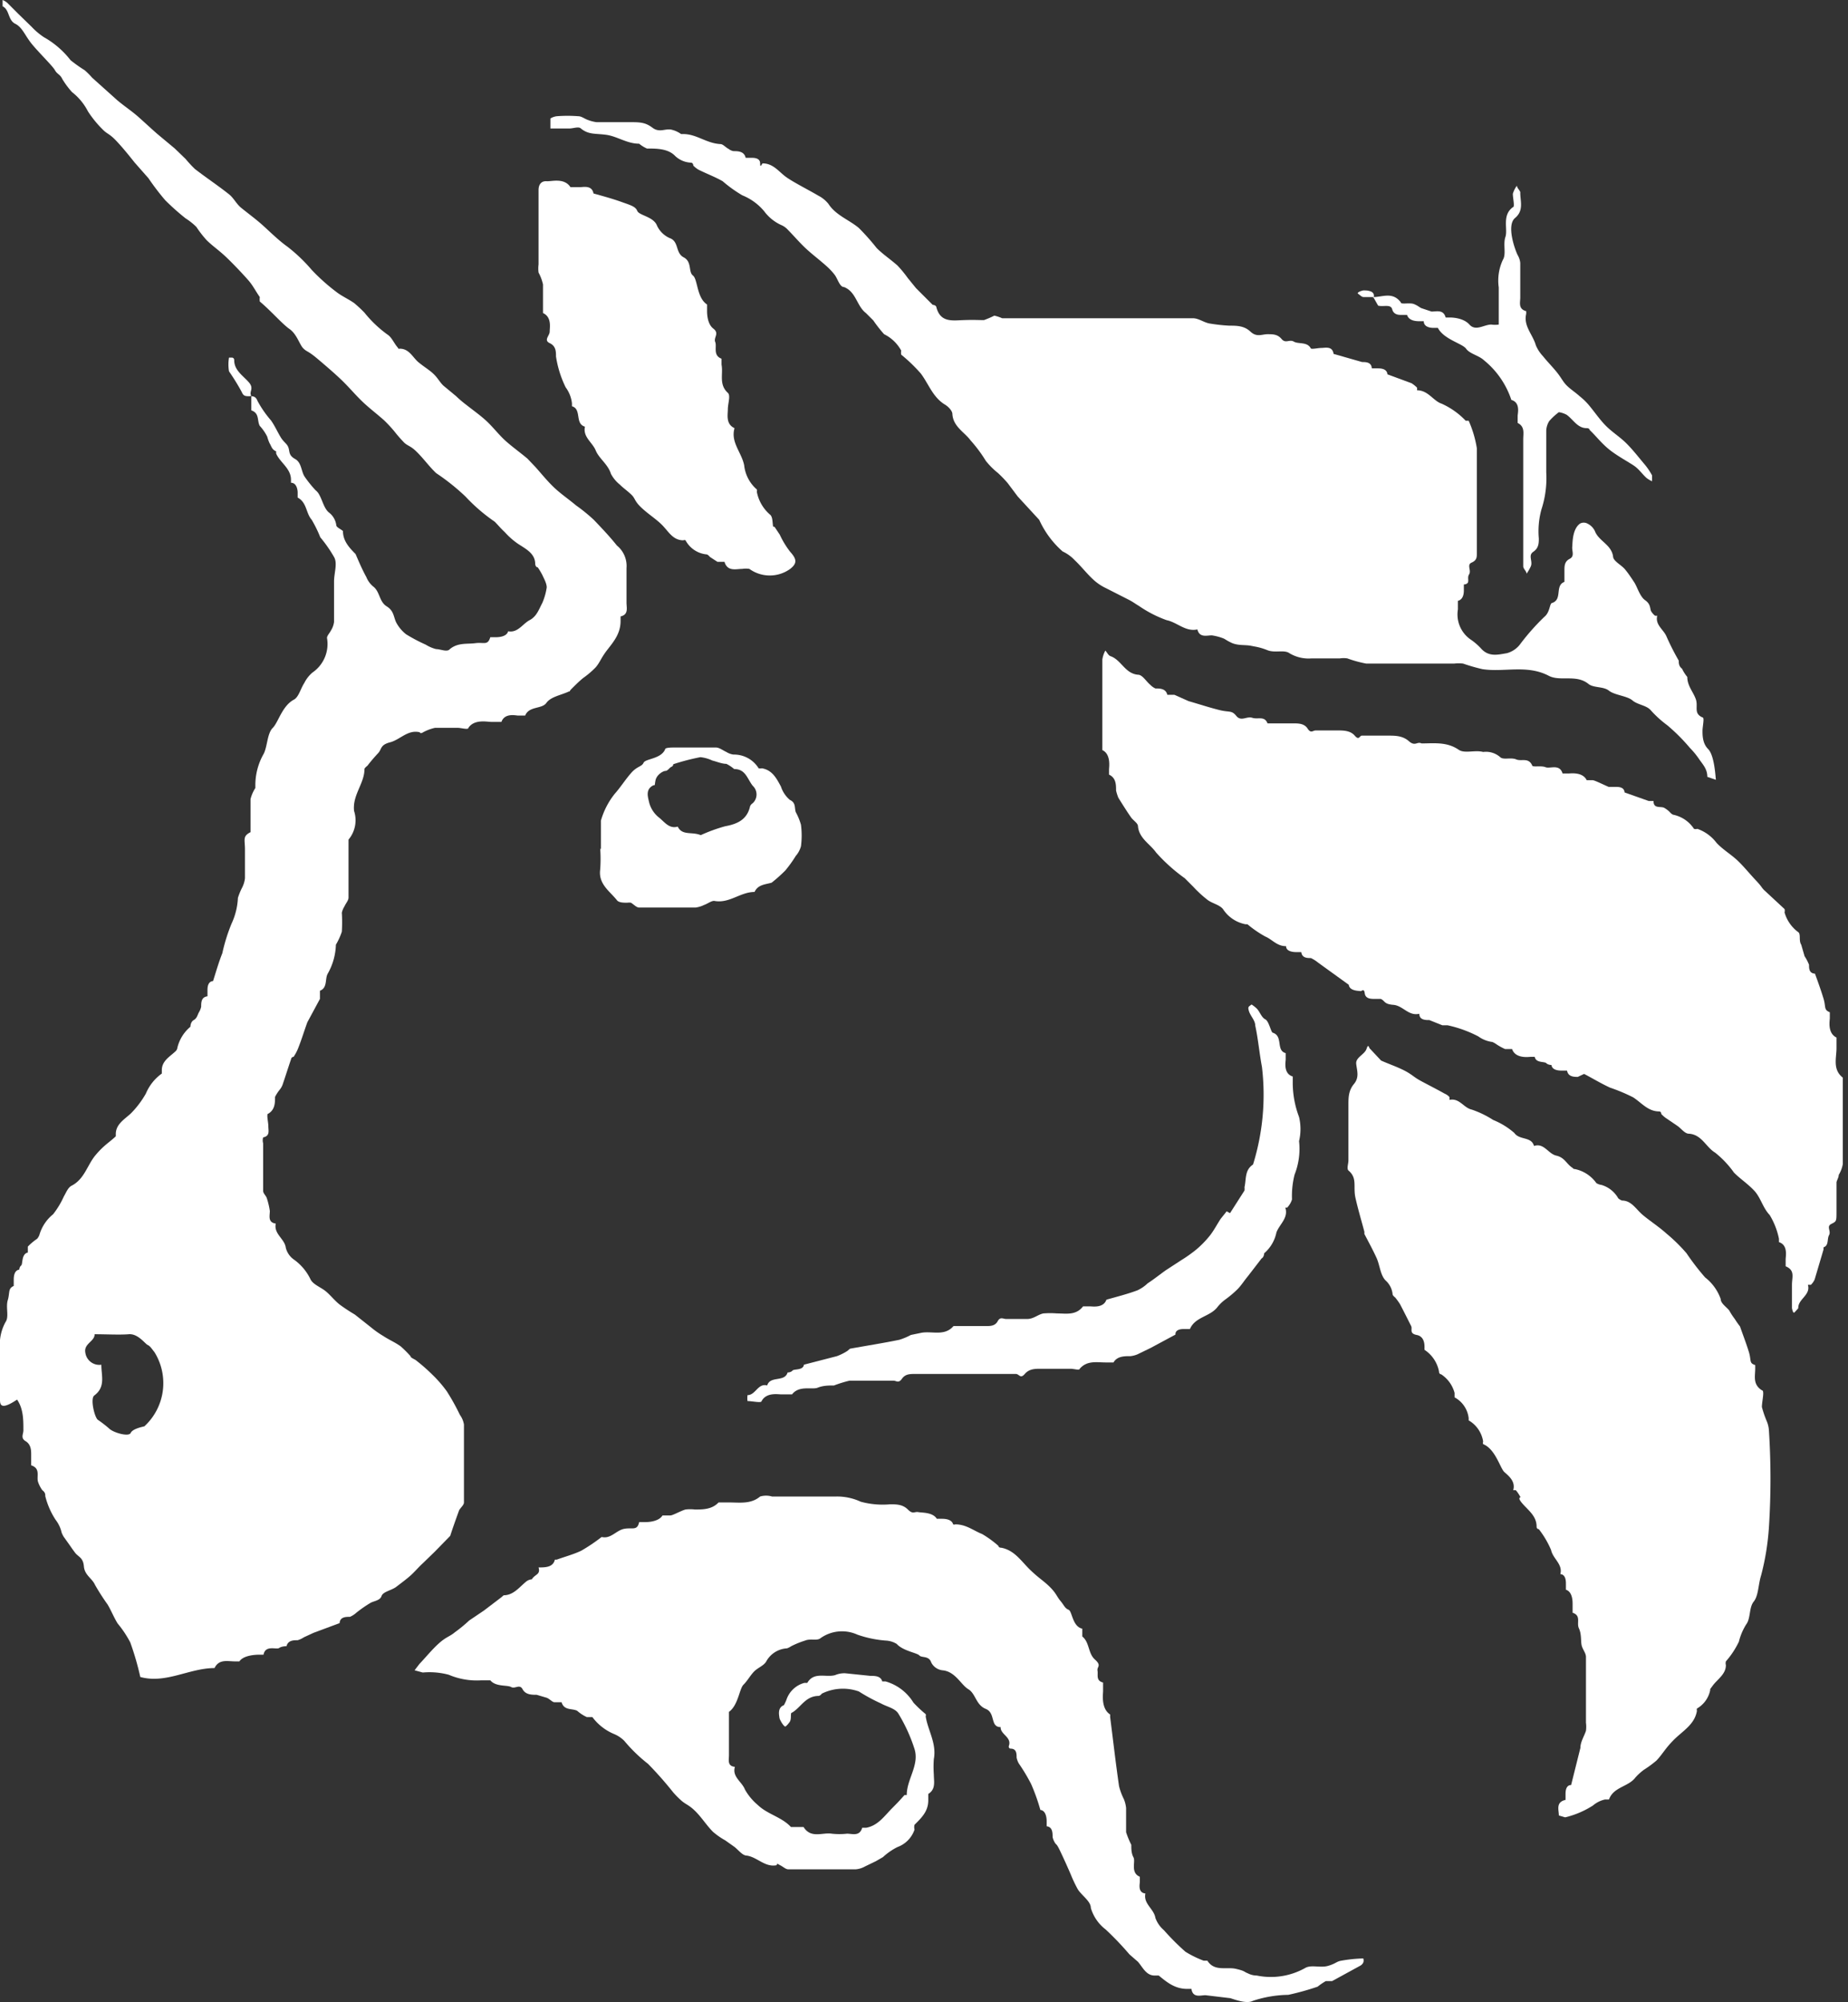 <svg xmlns="http://www.w3.org/2000/svg" viewBox="0 0 49.79 53.92"><rect x="0" y="0" width="49.79" height="53.92" fill="#333333" stroke="none"/><title>uniswap</title><g id="Layer_2" data-name="Layer 2"><g id="Layer_1-2" data-name="Layer 1"><path d="M6.73,10.67c.09,0,.16,0,.21.13a2.86,2.86,0,0,0,.36.52c.1.14.17.3.26.45s.17.17.21.28,0,.21.18.31.16.33.26.48a3.26,3.26,0,0,0,.29.36.38.38,0,0,1,.1.12c.09.16.13.37.26.48a.51.51,0,0,1,.2.34c0,.06.11.1.18.16,0,.26.16.44.34.62l0,0c.09.21.18.42.29.62a.64.64,0,0,0,.18.25c.19.14.16.41.37.54s.18.31.27.46a1,1,0,0,0,.25.29,4.44,4.44,0,0,0,.53.28,1,1,0,0,0,.28.12c.12,0,.3.09.37,0,.22-.18.46-.13.69-.16s.33.07.4-.16c0,0,.09,0,.14,0s.3,0,.34-.16a.09.09,0,0,1,0,0c.26.05.39-.2.58-.3s.25-.29.34-.46a1.66,1.66,0,0,0,.12-.42c0-.11-.07-.23-.12-.34a2.12,2.12,0,0,0-.12-.2s-.06,0-.07-.09c0-.29-.26-.41-.47-.55a2,2,0,0,1-.35-.31c-.1-.09-.18-.19-.27-.28a4.72,4.72,0,0,1-.79-.68,5.9,5.9,0,0,0-.79-.63c-.18-.17-.33-.38-.51-.56s-.24-.16-.35-.26a4,4,0,0,1-.27-.31,3.71,3.71,0,0,0-.27-.29c-.19-.17-.39-.32-.57-.49s-.34-.36-.52-.54-.47-.43-.72-.64-.27-.17-.37-.27S8,9,7.8,8.86,7.3,8.37,7,8.12A.44.44,0,0,1,7,8c-.1-.14-.18-.3-.29-.43s-.4-.44-.61-.64-.37-.3-.54-.47a3,3,0,0,1-.27-.35A1.75,1.75,0,0,0,5,5.88a6.41,6.41,0,0,1-.55-.49A6.65,6.65,0,0,1,4,4.8l-.37-.42c-.16-.2-.32-.4-.5-.59s-.24-.18-.35-.29A2.92,2.92,0,0,1,2.37,3a1.56,1.56,0,0,0-.43-.52,2.27,2.27,0,0,1-.26-.35C1.62,2,1.54,2,1.48,1.89S1.07,1.44.87,1.2.61.74.41.64.26.26.07.17c0,0,0-.11,0-.17A.44.44,0,0,1,.2.08L.49.37.85.72A1.91,1.91,0,0,0,1.18,1a2.39,2.39,0,0,1,.72.62,3.67,3.67,0,0,0,.38.27,1.89,1.89,0,0,1,.2.2l.68.61c.19.16.39.29.57.45s.33.3.5.45L4.71,4,5,4.28a3.32,3.32,0,0,0,.25.27c.31.24.63.45.93.69.12.1.19.25.31.35s.39.3.57.46.44.42.68.59a4.38,4.38,0,0,1,.66.63,5.34,5.34,0,0,0,.66.59c.14.11.32.19.48.3a3.45,3.45,0,0,1,.28.26,3.16,3.16,0,0,0,.62.59c.11.07.17.22.26.33s0,.05.07.05c.26,0,.35.24.51.37s.27.19.39.3.17.22.27.32l.35.29a3,3,0,0,0,.27.23c.19.15.39.29.56.45s.33.37.51.53.39.31.58.47l.21.22c.17.19.33.39.51.56s.4.32.59.48A4.59,4.59,0,0,1,16,14c.21.22.43.45.62.69a.71.71,0,0,1,.26.61c0,.3,0,.62,0,.93,0,.14.06.32-.16.37,0,0,0,.08,0,.12,0,.33-.17.54-.35.77s-.2.34-.32.48a2.37,2.37,0,0,1-.34.29c-.11.09-.21.19-.31.29s0,.06-.07.07c-.21.1-.49.14-.61.31s-.47.08-.57.34c0,0-.13,0-.19,0s-.36-.08-.45.17c0,0-.18,0-.28,0s-.45-.08-.61.16c0,.06-.19,0-.29,0s-.41,0-.61,0a1.24,1.24,0,0,0-.32.12s-.07.05-.09,0c-.32-.08-.53.2-.8.27s-.22.18-.32.29a4.38,4.38,0,0,0-.29.34s-.08.06-.08.09c0,.39-.33.7-.28,1.13a.81.81,0,0,1-.15.77s0,.15,0,.22c0,.45,0,.89,0,1.34,0,.08-.07.15-.11.24a.51.51,0,0,0-.07.17,4.35,4.35,0,0,1,0,.51,1.81,1.81,0,0,1-.16.35s0,0,0,0a1.67,1.67,0,0,1-.22.78c-.08.14,0,.38-.21.46,0,0,0,.06,0,.09s0,.09,0,.13l-.34.63s0,0,0,0c-.08.22-.15.45-.24.68a1.19,1.19,0,0,1-.13.25s-.06,0-.07.07c-.08.23-.15.46-.23.69a.47.47,0,0,1-.07.12,1.13,1.13,0,0,0-.13.2c0,.16,0,.34-.18.45-.06,0,0,.22,0,.34s.05.26-.14.3a.28.28,0,0,0,0,.16c0,.43,0,.85,0,1.28,0,.07.08.13.1.2a2.09,2.09,0,0,1,.08.34c0,.13-.06.31.16.34,0,0,0,0,0,0-.06.28.24.41.27.65a.55.55,0,0,0,.22.32,1.39,1.39,0,0,1,.45.54c.07.13.26.2.39.3s.25.26.39.37a4.81,4.81,0,0,0,.41.27l.43.34a2.62,2.62,0,0,0,.34.24c.15.1.32.17.47.28a3.19,3.19,0,0,1,.26.26c0,.05.12.08.17.13a4.83,4.83,0,0,1,.42.37,3.31,3.31,0,0,1,.39.45,5.93,5.93,0,0,1,.35.63.62.62,0,0,1,.11.26q0,1.05,0,2.1c0,.07-.09.14-.13.21l0,0c-.09.25-.18.5-.24.69l-.42.43-.32.31c-.11.1-.21.22-.32.32s-.26.21-.39.31-.36.13-.4.25-.19.13-.29.18a3.39,3.39,0,0,0-.39.27.62.62,0,0,1-.17.11c-.11,0-.27,0-.28.17l0,0-.7.26-.26.12a.65.65,0,0,1-.17.08c-.11,0-.26,0-.3.16,0,0-.13,0-.2.05s-.37-.09-.42.18c0,0-.08,0-.12,0s-.41,0-.53.18c0,0-.08,0-.12,0-.2,0-.43-.07-.55.18-.68,0-1.31.43-2,.24a7.59,7.59,0,0,0-.27-.93,2.83,2.83,0,0,0-.34-.51c-.1-.16-.17-.34-.27-.51a6,6,0,0,1-.34-.53c-.08-.18-.28-.26-.3-.5s-.15-.25-.24-.37-.1-.14-.15-.21l-.15-.21a.67.67,0,0,1-.06-.12.87.87,0,0,0-.16-.34,2.07,2.07,0,0,1-.28-.64c0-.05,0-.1-.08-.16a.84.84,0,0,1-.11-.21c-.06-.15.08-.37-.19-.46,0,0,0-.19,0-.29s0-.27-.15-.36-.05-.2-.06-.31c0-.27,0-.56-.17-.81C0,38,0,37.81,0,37.68c0-.46,0-.91,0-1.36a1.25,1.25,0,0,1,.15-.72c.1-.14,0-.39.06-.59s0-.31.16-.38c0,0,0-.1,0-.16s0-.26.15-.28c0,0,0-.07.05-.11s0-.31.18-.35c0,0,0-.11,0-.16A1.53,1.53,0,0,1,1,33.36a.33.33,0,0,0,.06-.1,1.11,1.11,0,0,1,.37-.56,2.27,2.27,0,0,0,.29-.48c.06-.1.11-.24.21-.29.35-.18.42-.56.65-.83s.36-.33.54-.5c0,0,0,0,0-.06,0-.27.24-.4.41-.56a2.55,2.55,0,0,0,.4-.53,1.26,1.26,0,0,1,.43-.54s0-.05,0-.09c0-.25.21-.36.37-.51a.16.16,0,0,0,.05-.1,1.06,1.06,0,0,1,.35-.56s0-.13.09-.18.1-.14.14-.21a.47.47,0,0,0,.06-.15c0-.11,0-.26.17-.28,0,0,0-.1,0-.16s0-.24.15-.25l0,0c.08-.25.15-.5.25-.75a4.73,4.73,0,0,1,.25-.8,1.84,1.84,0,0,0,.17-.69,1.78,1.78,0,0,1,.12-.29.73.73,0,0,0,.07-.24c0-.26,0-.52,0-.78s-.07-.35.15-.46c0,0,0-.12,0-.19,0-.23,0-.47,0-.7a1,1,0,0,1,.13-.3s0,0,0-.05a1.7,1.7,0,0,1,.23-.88c.1-.22.09-.54.24-.69s.25-.59.57-.76c.13-.07.18-.3.28-.45a.88.88,0,0,1,.22-.28.93.93,0,0,0,.39-.93c0-.06.07-.13.1-.19a.59.59,0,0,0,.09-.24c0-.35,0-.69,0-1,0,0,0-.09,0-.09C9,15.43,9.1,15.17,9,15a3.62,3.62,0,0,0-.37-.53A3.5,3.5,0,0,0,8.4,14c-.16-.18-.13-.47-.38-.6,0,0,0-.09,0-.14S8,13,7.84,13c0,0,0-.05,0-.08,0-.26-.21-.41-.34-.6s0-.13-.09-.18-.1-.13-.15-.21a1.15,1.15,0,0,1-.06-.17A1.24,1.24,0,0,0,7,11.47c-.08-.14,0-.34-.23-.42,0,0,0-.25,0-.38Zm-4,26.08c0,.3.12.6-.19.83-.11.08,0,.56.09.65a3.4,3.4,0,0,1,.3.23c.11.12.54.24.59.13s.29-.16.37-.18a1.58,1.58,0,0,0,.27-2c-.06-.07-.11-.16-.18-.19s-.26-.31-.51-.29-.61,0-.92,0c0,.2-.3.25-.25.5A.38.38,0,0,0,2.74,36.75Z" fill="#fff"/><path d="M48.62,25.75a1.27,1.27,0,0,1,.12.23c0,.1,0,.23.16.24s0,0,0,0c.08.22.16.44.23.67s0,.3.17.37c0,0,0,.1,0,.16s-.07.4.18.52c0,0,0,.19,0,.29,0,.26-.11.57.17.79,0,0,0,.12,0,.19,0,.71,0,1.43,0,2.14a.86.86,0,0,1-.11.29c0,.07-.05.14-.06.2,0,.26,0,.53,0,.79s0,.26-.14.33,0,.19-.06.3,0,.28-.15.33c0,0,0,0,0,.06l-.24.81a.5.5,0,0,1-.1.14l-.08,0c.08.28-.27.38-.26.63,0,0-.06.07-.1.11s-.06-.07-.07-.11c0-.21,0-.42,0-.63s.09-.39-.17-.5c0,0,0-.12,0-.19s.07-.38-.18-.46c0,0,0-.06,0-.09a2,2,0,0,0-.25-.64c-.19-.2-.24-.47-.42-.66s-.37-.31-.54-.48a2.63,2.63,0,0,0-.51-.54c-.25-.15-.36-.49-.71-.51-.11,0-.21-.15-.32-.22l-.28-.19a.81.81,0,0,1-.14-.12s0-.07-.06-.07c-.3,0-.48-.24-.7-.38a4.78,4.78,0,0,0-.62-.26c-.24-.11-.47-.25-.7-.37L42.51,29c-.1,0-.26,0-.29-.17,0,0-.1,0-.15,0s-.25,0-.27-.15c0,0-.09,0-.14-.05s-.28,0-.31-.17c0,0-.07,0-.11,0s-.41.06-.5-.21c0,0-.13,0-.19,0a1.55,1.55,0,0,1-.22-.12.75.75,0,0,0-.12-.07.82.82,0,0,1-.38-.15,3.28,3.28,0,0,0-.83-.3l-.14,0-.35-.14c-.1,0-.27,0-.27-.17v0c-.29.07-.44-.22-.7-.24s-.22-.11-.34-.16l-.16,0c-.1,0-.25,0-.27-.15s-.08-.05-.12-.06-.29,0-.31-.17l0,0L35.62,26l-.11-.08a1,1,0,0,0-.19-.12c-.1,0-.24,0-.26-.16,0,0-.09,0-.13,0s-.28,0-.28-.16a0,0,0,0,0,0,0c-.25,0-.37-.18-.56-.26a2.93,2.93,0,0,1-.48-.33s0,0-.05,0a.93.93,0,0,1-.61-.41c-.1-.12-.29-.15-.42-.25a3.15,3.15,0,0,1-.38-.35l-.23-.23a4.67,4.67,0,0,1-.77-.69c-.16-.23-.46-.38-.49-.71,0-.08-.12-.15-.18-.23s-.24-.36-.35-.54a1.39,1.39,0,0,1-.06-.19c0-.16,0-.34-.19-.43,0,0,0-.09,0-.14s.06-.41-.18-.52c0,0,0-.11,0-.17,0-.76,0-1.51,0-2.27a.75.75,0,0,1,.08-.24c.05.05.08.13.14.15.29.1.39.47.74.5.12,0,.22.18.33.27a.45.45,0,0,0,.14.1c.12,0,.28,0,.32.17,0,0,.13,0,.19,0l.38.17a0,0,0,0,1,0,0c.28.08.55.17.83.24s.33,0,.46.16.28,0,.43.05.33-.06.41.15c0,0,.11,0,.16,0l.53,0c.14,0,.3,0,.39.14s.14.05.22.05l.57,0c.17,0,.36,0,.48.14s.13,0,.19,0l.71,0c.19,0,.39,0,.56.15s.22,0,.34.06c.33,0,.68-.05,1,.17.16.11.44,0,.66.06a.58.58,0,0,1,.46.14c.08.08.29,0,.43.06s.33-.06.43.16c0,.06.24,0,.36.05s.38-.1.46.17c0,0,.11,0,.16,0s.38-.05.49.18c0,0,.11,0,.16,0s.29.12.43.18l.17,0c.1,0,.25,0,.26.15a.08.08,0,0,0,0,0l.65.23c.05,0,.13,0,.13,0,0,.21.17.14.28.18a.72.72,0,0,1,.15.11s.06.07.1.08a.88.88,0,0,1,.56.38.14.14,0,0,0,.09,0,1.1,1.1,0,0,1,.52.38c.17.18.39.31.56.47s.33.36.5.54.14.18.22.26l.55.51a.15.15,0,0,1,0,.09,1,1,0,0,0,.38.54c.06.07,0,.22.07.33Z" fill="#fff"/><path d="M46.23,21,46,20.92c0-.22-.13-.34-.23-.49a2.17,2.17,0,0,0-.24-.29,5,5,0,0,0-.61-.61,2.92,2.92,0,0,1-.45-.41c-.12-.13-.35-.14-.49-.26s-.48-.14-.63-.26-.41-.07-.55-.18c-.33-.27-.76-.06-1.07-.22-.59-.31-1.2-.09-1.79-.18a5.08,5.08,0,0,1-.52-.15,1,1,0,0,0-.24,0l-2.37,0a3.23,3.23,0,0,1-.51-.14.71.71,0,0,0-.2,0l-.76,0a1,1,0,0,1-.6-.14c-.14-.1-.39,0-.59-.08s-.3-.09-.45-.12-.35,0-.52-.08-.16-.1-.25-.13a1.43,1.43,0,0,0-.28-.07c-.14,0-.33.07-.39-.16,0,0,0,0,0,0-.32.07-.54-.19-.83-.25a3.24,3.24,0,0,1-.74-.38c-.1-.06-.18-.12-.28-.17l-.61-.31a1.36,1.36,0,0,1-.32-.21c-.19-.17-.34-.37-.52-.54a1.07,1.07,0,0,0-.33-.24A2.51,2.51,0,0,1,28,14l-.58-.63-.27-.36a3.31,3.31,0,0,0-.26-.27,2.06,2.06,0,0,1-.33-.33,3.74,3.74,0,0,0-.41-.55c-.16-.22-.47-.37-.49-.71,0-.09-.12-.21-.21-.26-.32-.2-.43-.55-.64-.83a4.29,4.29,0,0,0-.53-.51.36.36,0,0,1,0-.11A1.05,1.05,0,0,0,23.82,9a3.65,3.65,0,0,1-.29-.37l-.2-.2c-.25-.19-.26-.57-.59-.7-.12,0-.17-.23-.26-.34a1.75,1.75,0,0,0-.23-.24c-.18-.16-.38-.31-.55-.47s-.33-.35-.5-.52a.51.51,0,0,0-.13-.09,1.18,1.18,0,0,1-.48-.38A1.49,1.49,0,0,0,20,5.26a3.59,3.59,0,0,1-.53-.38c-.21-.12-.43-.2-.65-.31a.67.67,0,0,1-.14-.11s0-.08-.07-.08a.66.66,0,0,1-.42-.18C18,4,17.69,4,17.43,4a.92.92,0,0,1-.21-.13s0,0,0,0c-.33,0-.59-.2-.89-.24s-.47,0-.68-.17c-.06-.06-.2,0-.31,0l-.51,0V3.19A.43.43,0,0,1,15,3.13a3.74,3.74,0,0,1,.58,0c.09,0,.17.07.26.1a1,1,0,0,0,.23.06c.3,0,.59,0,.88,0s.43,0,.63.15.36,0,.54.06a.7.7,0,0,1,.23.11s0,0,.06,0c.36,0,.62.25,1,.27.07,0,.14.09.22.13a.31.31,0,0,0,.13.06c.12,0,.29,0,.33.18,0,0,.1,0,.16,0s.23,0,.23.15.05,0,.07,0c.28,0,.43.22.62.36s.59.34.88.51a.84.84,0,0,1,.27.22c.2.31.56.43.82.65a6.17,6.17,0,0,1,.48.54c.17.17.38.31.56.47a3.17,3.17,0,0,1,.28.34l.22.27.45.45s.09,0,.1.07c.11.41.43.35.73.34s.37,0,.55,0a2.36,2.36,0,0,0,.28-.12A1.11,1.11,0,0,1,27,8.57h5.14c.15,0,.29.11.44.14a4.69,4.69,0,0,0,.54.06c.2,0,.4,0,.57.16S34,9,34.15,9s.27,0,.38.13.21,0,.33.07.35,0,.45.17c0,.05.19,0,.29,0s.3-.06.33.16c0,0,0,0,0,0l.77.22c.1,0,.25,0,.26.17,0,0,.1,0,.16,0s.25,0,.26.16a0,0,0,0,0,0,0l.65.24a.88.88,0,0,1,.15.12s0,.07,0,.07c.3,0,.44.29.66.36a2.06,2.06,0,0,1,.65.46s.08,0,.08,0a3,3,0,0,1,.22.74c0,.94,0,1.88,0,2.83,0,.1,0,.19-.14.25s0,.21-.07.32.06.25-.14.27c0,0,0,.09,0,.15s0,.25-.16.29c0,0,0,.15,0,.23a.82.82,0,0,0,.34.81,1.61,1.61,0,0,1,.28.24c.21.24.46.17.7.13a.67.67,0,0,0,.34-.22,6.17,6.17,0,0,1,.67-.76c.15-.12.14-.35.2-.37.3-.09.07-.47.34-.57,0,0,0-.2,0-.31s0-.24.14-.31.06-.21.07-.32,0-.48.21-.63a.21.21,0,0,1,.2,0,.43.43,0,0,1,.2.2c.1.27.44.36.49.68,0,.13.22.23.32.35s.17.23.25.35.15.38.29.48.13.18.16.29a.45.45,0,0,0,.11.13.15.15,0,0,0,.06,0c-.06.25.17.37.25.56a6.63,6.63,0,0,0,.33.65c0,.07,0,.15.09.22a1,1,0,0,0,.14.22s0,0,0,0c0,.24.16.4.23.6s-.07.38.18.49c.06,0,0,.24,0,.36s0,.34.15.49S46.21,20.76,46.23,21Z" fill="#fff"/><path d="M42,48.89c0-.15-.09-.36.18-.42,0,0,0-.11,0-.16s0-.24.15-.24a.07.07,0,0,0,0,0c.08-.32.16-.64.25-1,0-.16.1-.31.15-.46a.83.83,0,0,0,0-.22c0-.59,0-1.18,0-1.77,0-.11-.1-.21-.12-.33s0-.29-.07-.44.07-.34-.17-.42c0,0,0-.15,0-.23s0-.33-.18-.39c0,0,0-.1,0-.16s0-.25-.15-.26l0,0c.07-.27-.2-.41-.25-.65a2.49,2.49,0,0,0-.33-.56s-.06,0-.06-.07c0-.29-.23-.44-.39-.63s0-.13-.06-.19a.91.91,0,0,0-.11-.16s-.07,0-.07,0c.07-.24-.13-.39-.24-.49s-.24-.62-.57-.75a.1.1,0,0,1,0-.07.8.8,0,0,0-.39-.57s0,0,0-.06a.73.73,0,0,0-.38-.56s0-.08,0-.12a.87.87,0,0,0-.36-.5s-.06,0-.06-.08a.9.9,0,0,0-.39-.58s0,0,0-.07,0-.29-.21-.33-.11-.16-.15-.24-.2-.4-.3-.59a2,2,0,0,0-.13-.18s-.07-.05-.07-.09a.57.57,0,0,0-.18-.36c-.15-.14-.16-.41-.25-.61s-.22-.44-.33-.65c0,0,0,0,0-.06-.08-.3-.17-.6-.24-.91s.06-.53-.19-.74c-.05-.05,0-.18,0-.27,0-.5,0-1,0-1.49,0-.2,0-.39.15-.57s.08-.36.06-.54.23-.25.28-.41.07,0,.09,0l.3.32,0,0c.2.09.41.16.61.26s.27.18.41.26.46.24.69.37a.38.38,0,0,1,.13.09.2.2,0,0,1,0,.08c.27-.06.38.21.6.26a2.58,2.58,0,0,1,.58.28,2,2,0,0,1,.57.35c.14.2.46.09.53.35,0,0,0,0,0,0,.27-.09.38.21.6.26s.27.21.41.31,0,.05.08.05a.94.94,0,0,1,.59.38.34.34,0,0,0,.14.05.77.77,0,0,1,.45.36.33.33,0,0,0,.1.06c.25,0,.37.22.54.37s.45.33.66.52a4.51,4.51,0,0,1,.54.53,6.57,6.57,0,0,0,.5.65,1.28,1.28,0,0,1,.42.58c0,.12.15.21.23.31a1.82,1.82,0,0,0,.15.23,2.43,2.43,0,0,0,.14.2l0,0c.08.23.17.46.24.69s0,.3.17.35c0,0,0,.07,0,.1,0,.2-.07.42.18.58.08,0,0,.3,0,.45a2.84,2.84,0,0,0,.13.38.76.76,0,0,1,.06.26,20.3,20.3,0,0,1,0,2.59,6.79,6.79,0,0,1-.21,1.3c-.08.25-.07.55-.2.71s-.08.45-.2.61a1.58,1.58,0,0,0-.2.47,2.32,2.32,0,0,1-.35.53.19.19,0,0,0,0,.1c0,.25-.23.38-.36.56s-.06.07-.06.1a.74.74,0,0,1-.36.51.1.1,0,0,0,0,.06c-.06.37-.38.54-.62.78s-.3.38-.47.56a3,3,0,0,1-.34.25,1.51,1.51,0,0,0-.23.21c-.19.25-.59.25-.71.59,0,0-.08,0-.11,0a.74.74,0,0,0-.32.16,2.43,2.43,0,0,1-.75.32Z" fill="#fff"/><path d="M14.51,42.21c.18,0,.39,0,.44-.21H15c.22-.08.45-.14.66-.24a4.81,4.81,0,0,0,.55-.37s0,0,0,0c.25.06.39-.18.61-.22s.35.06.4-.18c0,0,.1,0,.15,0s.37,0,.48-.18c0,0,.14,0,.21,0s.27-.12.41-.16a1.09,1.09,0,0,1,.25,0c.22,0,.46,0,.64-.19,0,0,.19,0,.29,0,.28,0,.58.05.83-.16a.57.57,0,0,1,.32,0c.58,0,1.16,0,1.74,0a1.52,1.52,0,0,1,.65.14,2.24,2.24,0,0,0,.79.07c.17,0,.34,0,.48.14s.18.05.28.07.39,0,.5.18c0,0,.09,0,.14,0s.26,0,.3.15a.08.08,0,0,0,.06,0c.29,0,.49.17.72.26a2.75,2.75,0,0,1,.44.32s0,.05.08.05c.36.07.54.37.78.6s.36.29.53.46.18.25.28.37.12.2.22.24.1.45.37.51c0,0,0,.06,0,.09s0,.1,0,.12c.2.16.15.45.34.62s.05.19.07.3-.05.27.15.32c0,0,0,.15,0,.23s-.06.47.19.63c0,0,0,0,0,.07.08.62.15,1.24.24,1.86a1.66,1.66,0,0,0,.13.35.84.84,0,0,1,.06.24c0,.21,0,.43,0,.65a2.44,2.44,0,0,0,.14.34c0,.11,0,.23.06.34s-.09.41.17.52c0,0,0,.09,0,.14s-.06.29.15.31c0,0,0,0,0,0-.06.28.23.41.27.66a.79.79,0,0,0,.23.33,6.35,6.35,0,0,0,.58.58,2.78,2.78,0,0,0,.49.24h.1c.19.3.51.16.77.22s.21.08.32.12a.53.53,0,0,0,.24.06A1.89,1.89,0,0,0,35.16,53c.16-.1.41,0,.62-.06s.23-.12.36-.14a3.8,3.8,0,0,1,.59-.06.16.16,0,0,1,0,.11.19.19,0,0,1-.09.09l-.75.41s-.12,0-.17,0a1.7,1.7,0,0,0-.22.15s0,0,0,0a7.1,7.1,0,0,1-.79.22,3.16,3.16,0,0,0-.95.16c-.15.08-.4,0-.61-.07l-.67-.08c-.14,0-.34.08-.38-.17l-.11,0c-.33,0-.54-.17-.77-.36l-.11,0c-.23,0-.32-.22-.45-.37l-.23-.2a8.21,8.21,0,0,0-.64-.67,1.13,1.13,0,0,1-.4-.58c0-.18-.24-.33-.35-.5a3.62,3.62,0,0,1-.19-.4c-.09-.21-.19-.43-.29-.64s-.1-.15-.14-.22a.47.47,0,0,1-.06-.15c0-.11,0-.27-.16-.29,0,0,0-.09,0-.13s0-.29-.17-.31l0,0a5.27,5.27,0,0,0-.25-.7,5,5,0,0,0-.33-.55.52.52,0,0,1-.06-.16c0-.1,0-.24-.16-.24,0,0-.06,0-.05-.07.09-.24-.23-.31-.22-.51-.29,0-.13-.38-.4-.49s-.27-.41-.47-.53-.35-.48-.7-.51a.39.39,0,0,1-.3-.21c-.06-.19-.26-.12-.32-.19s-.44-.12-.61-.31a.62.62,0,0,0-.29-.09,3,3,0,0,1-.77-.16,1,1,0,0,0-1,.1c-.09.07-.27,0-.41.06a2.39,2.39,0,0,0-.37.15s-.09.06-.13.06a.68.68,0,0,0-.55.36c-.07.11-.22.16-.32.26s-.18.25-.29.36-.14.55-.39.73c0,0,0,.11,0,.17,0,.32,0,.63,0,1,0,.12-.05.29.16.31,0,0,0,0,0,0-.08.27.19.4.27.61a1.51,1.51,0,0,0,.35.42c.26.25.64.32.89.59,0,0,.11,0,.17,0s.15,0,.17,0c.2.32.51.14.76.18a1.87,1.87,0,0,0,.41,0c.15,0,.34.08.41-.16,0,0,.07,0,.11,0,.32-.06.49-.32.7-.53s.22-.23.33-.35l.06,0c0-.44.36-.82.2-1.27a4.37,4.37,0,0,0-.43-.93c-.09-.14-.31-.18-.47-.27a4.83,4.83,0,0,1-.59-.32,1.28,1.28,0,0,0-1,.06.14.14,0,0,1-.08.06c-.36,0-.48.31-.72.45-.06,0,0,.17-.07.26s-.06.07-.1.11S21,46.3,21,46.26s-.07-.27.12-.34c0,0,.05-.09.07-.15a.7.7,0,0,1,.48-.45h.08c.18-.31.5-.14.75-.21a.65.65,0,0,1,.27-.05l.68.07c.12,0,.28,0,.32.15,0,0,.06,0,.09,0a1.3,1.3,0,0,1,.75.57,3.26,3.26,0,0,0,.33.31.08.08,0,0,1,0,.06c.06.38.3.73.22,1.15a2.91,2.91,0,0,0,0,.42c0,.18.06.39-.15.52,0,0,0,.11,0,.17,0,.3-.18.47-.37.66a.25.25,0,0,0,0,.13.76.76,0,0,1-.46.47,1.7,1.7,0,0,0-.39.27l-.19.11-.29.14a.61.61,0,0,1-.26.08c-.6,0-1.2,0-1.81,0-.07,0-.14-.07-.22-.11s-.07-.06-.1,0c-.31.06-.52-.22-.8-.26-.12,0-.23-.16-.34-.24l-.24-.17a1.94,1.94,0,0,1-.33-.23c-.17-.17-.3-.38-.47-.55s-.25-.18-.37-.28a2.49,2.49,0,0,1-.23-.23,9.85,9.85,0,0,0-.68-.77,4.16,4.16,0,0,1-.64-.62.86.86,0,0,0-.29-.19,1.4,1.4,0,0,1-.57-.45s-.1,0-.15,0a1.06,1.06,0,0,1-.26-.17c-.14-.07-.35,0-.42-.23,0,0-.13,0-.19,0s-.13-.09-.21-.12l-.27-.08c-.13,0-.3,0-.38-.15s-.2,0-.31-.06-.41,0-.56-.18c0,0-.15,0-.24,0a1.93,1.93,0,0,1-.88-.15,2,2,0,0,0-.7-.06l-.22-.06.13-.17c.18-.19.34-.39.53-.56s.29-.18.42-.29a3.89,3.89,0,0,0,.39-.32l.4-.27.46-.35.07-.06c.27,0,.43-.23.62-.38a.29.29,0,0,1,.14-.05C14.41,42.39,14.57,42.41,14.51,42.21Z" fill="#fff"/><path d="M20.87,14.19l.14.21a2.35,2.35,0,0,0,.28.46c.18.2.19.31,0,.46a.94.94,0,0,1-1.1,0,.58.58,0,0,0-.19,0c-.17,0-.4.08-.48-.19,0,0-.13,0-.19,0l-.2-.13s-.06-.07-.09-.07a.72.72,0,0,1-.57-.38.07.07,0,0,0-.06,0c-.27,0-.39-.22-.55-.39s-.39-.31-.58-.49-.16-.24-.26-.34-.22-.18-.32-.28a.93.93,0,0,1-.24-.29c-.08-.26-.32-.41-.41-.63s-.35-.36-.29-.64c-.28-.08-.08-.47-.35-.55,0,0,0,0,0-.08a.89.89,0,0,0-.17-.43,2.87,2.87,0,0,1-.26-.83c0-.13,0-.28-.17-.36s0-.2,0-.31.06-.39-.18-.5c0,0,0-.1,0-.14,0-.21,0-.43,0-.63a1.24,1.24,0,0,0-.12-.32.87.87,0,0,1,0-.22c0-.67,0-1.34,0-2,0-.17.09-.25.22-.24s.47-.1.64.16c0,0,.18,0,.26,0s.32-.06.36.17l0,0c.25.07.51.14.76.23s.37.12.42.24.41.15.52.37a.68.68,0,0,0,.35.36c.26.09.15.4.38.52s.12.39.25.49.1.6.38.78c0,0,0,.11,0,.17s0,.35.17.48,0,.24.05.36-.07.36.17.45c0,0,0,.1,0,.16.05.25-.08.53.17.76.08.07,0,.29,0,.44s-.06.4.18.51c0,0,0,0,0,0-.11.38.19.65.26,1a1,1,0,0,0,.34.65.08.08,0,0,1,0,.06,1.08,1.08,0,0,0,.37.63c.06.07.05.2.07.31Z" fill="#fff"/><path d="M33.14,32.67l.39-.61a.41.41,0,0,0,0-.09c.05-.21,0-.46.23-.61A6.33,6.33,0,0,0,34,28.73c-.07-.37-.1-.74-.18-1.11,0-.14-.13-.26-.17-.39s0-.12.07-.18a.88.88,0,0,1,.15.12c.08.09.12.23.22.28s.15.34.2.36c.29.09.08.48.35.55,0,0,0,.11,0,.17s-.07.38.19.46c0,0,0,.09,0,.14a2.61,2.61,0,0,0,.17.95,1.4,1.4,0,0,1,0,.65,1.88,1.88,0,0,1-.12.9,2.34,2.34,0,0,0-.07.67.56.56,0,0,1-.13.22l-.05,0c.09.28-.16.45-.24.67a1,1,0,0,1-.33.56s0,.1-.07.14l-.37.48c-.1.12-.18.25-.28.35a2.85,2.85,0,0,1-.32.27,1.1,1.1,0,0,0-.22.21c-.2.26-.6.26-.74.59,0,0-.11,0-.16,0s-.24,0-.23.15l0,0L31,36.3l-.35.17a.67.67,0,0,1-.19.05c-.17,0-.36,0-.46.17,0,0-.14,0-.21,0-.24,0-.5-.06-.7.17,0,.05-.16,0-.24,0l-.81,0c-.15,0-.31,0-.43.14s-.15,0-.24,0l-2.72,0c-.13,0-.26,0-.35.13s-.15.05-.23.05c-.39,0-.79,0-1.18,0a3.38,3.38,0,0,0-.42.13c-.14,0-.29,0-.44.06s-.5-.07-.69.18c-.05,0-.2,0-.29,0s-.4-.06-.53.18c0,.06-.25,0-.38,0a.62.62,0,0,1,0-.16c.22,0,.28-.33.53-.26.08-.27.47-.08.55-.35,0,0,.09,0,.13-.05s.29,0,.31-.16c0,0,0,0,0,0l.89-.23a1.47,1.47,0,0,0,.28-.14l.07-.06c.44-.08.89-.15,1.33-.24a1.69,1.69,0,0,0,.31-.13l.29-.06c.29-.05.62.1.86-.18,0,0,.15,0,.22,0h.66c.11,0,.24,0,.31-.13s.15-.06.23-.06.38,0,.56,0,.29-.12.44-.15a2.33,2.33,0,0,1,.37,0c.24,0,.51.06.7-.19,0,0,.12,0,.19,0s.36.05.44-.18l0,0c.28-.08.56-.15.83-.25a1,1,0,0,0,.28-.19c.17-.11.33-.24.5-.36l.4-.26a3.81,3.81,0,0,0,.41-.29,2.67,2.67,0,0,0,.37-.38c.11-.14.19-.3.29-.45l.16-.2Z" fill="#fff"/><path d="M16.19,22.88c0-.26,0-.52,0-.78a2.06,2.06,0,0,1,.37-.72c.16-.18.29-.39.45-.57s.28-.16.33-.27.47-.1.58-.36c0-.05.17-.05.26-.05.37,0,.74,0,1.11,0,.09,0,.19.08.28.12a.49.49,0,0,0,.19.07.78.78,0,0,1,.68.37.25.25,0,0,0,.09,0c.28.05.39.27.51.49a.79.79,0,0,0,.24.36c.17.08.12.21.16.33a1.63,1.63,0,0,1,.14.34,2.25,2.25,0,0,1,0,.58.67.67,0,0,1-.14.26,3.48,3.48,0,0,1-.28.39,4,4,0,0,1-.37.33s0,0,0,0c-.17.05-.37.05-.46.25-.39,0-.68.32-1.09.24-.08,0-.18.08-.27.11a.75.75,0,0,1-.23.07H17.22c-.07,0-.14-.08-.22-.13a.31.31,0,0,0-.1,0c-.09,0-.23,0-.28-.07-.19-.24-.5-.43-.45-.82a3.75,3.75,0,0,0,0-.58Zm2.69-.39a4.38,4.38,0,0,1,.66-.24c.33-.06.59-.18.67-.54a.18.18,0,0,1,.07-.08.32.32,0,0,0,0-.47c-.15-.19-.19-.45-.5-.45,0,0,0,0,0,0a1,1,0,0,0-.21-.14c-.12,0-.26-.06-.38-.09a1,1,0,0,0-.32-.09,6,6,0,0,0-.73.19s0,.05-.05.07-.1.11-.16.11-.24.1-.27.26,0,.11-.06.13c-.22.11-.14.32-.11.46a.76.76,0,0,0,.27.41c.14.11.27.31.5.24C18.38,22.51,18.64,22.39,18.88,22.49Z" fill="#fff"/><path d="M37,8c.25,0,.52-.15.74.14,0,.07.24,0,.36.05s.13.08.2.11l.27.09c.14,0,.32-.06.38.16,0,0,.07,0,.11,0s.36,0,.53.19.39,0,.59,0a.66.66,0,0,0,.2,0c0-.35,0-.7,0-1A1.32,1.32,0,0,1,40.49,7c.1-.16,0-.41.07-.62s-.1-.58.2-.8c.06,0,0-.24,0-.36A.66.66,0,0,1,40.87,5c0,.07.1.14.09.19,0,.23.1.48-.14.68s0,.86.07,1a.52.52,0,0,1,.07.21c0,.31,0,.62,0,.93,0,.14-.06.31.16.37,0,0,0,0,0,.07-.08.33.18.56.26.85a1,1,0,0,0,.19.29c.12.15.26.29.38.44s.16.25.26.35.24.19.35.29a1.75,1.75,0,0,1,.24.23c.16.19.3.4.47.57s.38.3.55.47.31.35.46.53a1.78,1.78,0,0,1,.23.33s0,.11,0,.16a.75.75,0,0,1-.15-.09c-.11-.1-.19-.22-.31-.31s-.48-.28-.7-.46-.34-.35-.52-.52c0,0,0-.05-.08-.05-.25,0-.36-.23-.54-.36A.64.64,0,0,0,42,11.1a1.61,1.61,0,0,0-.26.24.53.53,0,0,0-.08.25c0,.37,0,.75,0,1.13a2.71,2.71,0,0,1-.13,1,2.21,2.21,0,0,0-.07.78c0,.12,0,.26-.15.36s0,.26-.07.4a1.3,1.3,0,0,1-.11.19c0-.07-.09-.13-.09-.2,0-1.14,0-2.28,0-3.42,0-.16.05-.34-.15-.44,0,0,0-.12,0-.19s.08-.36-.17-.43c0,0,0,0,0,0a2.31,2.31,0,0,0-.74-1.07c-.14-.13-.38-.17-.48-.31s-.6-.25-.76-.56c0,0-.07,0-.11,0s-.27,0-.27-.18c0,0-.08,0-.13,0s-.27,0-.32-.17c0,0-.1,0-.16,0s-.2,0-.24-.15-.24-.06-.38-.1L37,8Z" fill="#fff"/><path d="M6.73,10.67c-.12,0-.17,0-.22-.12A6,6,0,0,0,6.17,10a1.11,1.11,0,0,1,0-.37h.08s.06,0,.06.07c0,.27.23.41.39.59s0,.25.07.37Z" fill="#fff"/><path d="M37,8l-.26,0c-.06,0-.1-.06-.15-.09s.1-.09.16-.09.34,0,.25.22Z" fill="#fff"/></g></g></svg>
